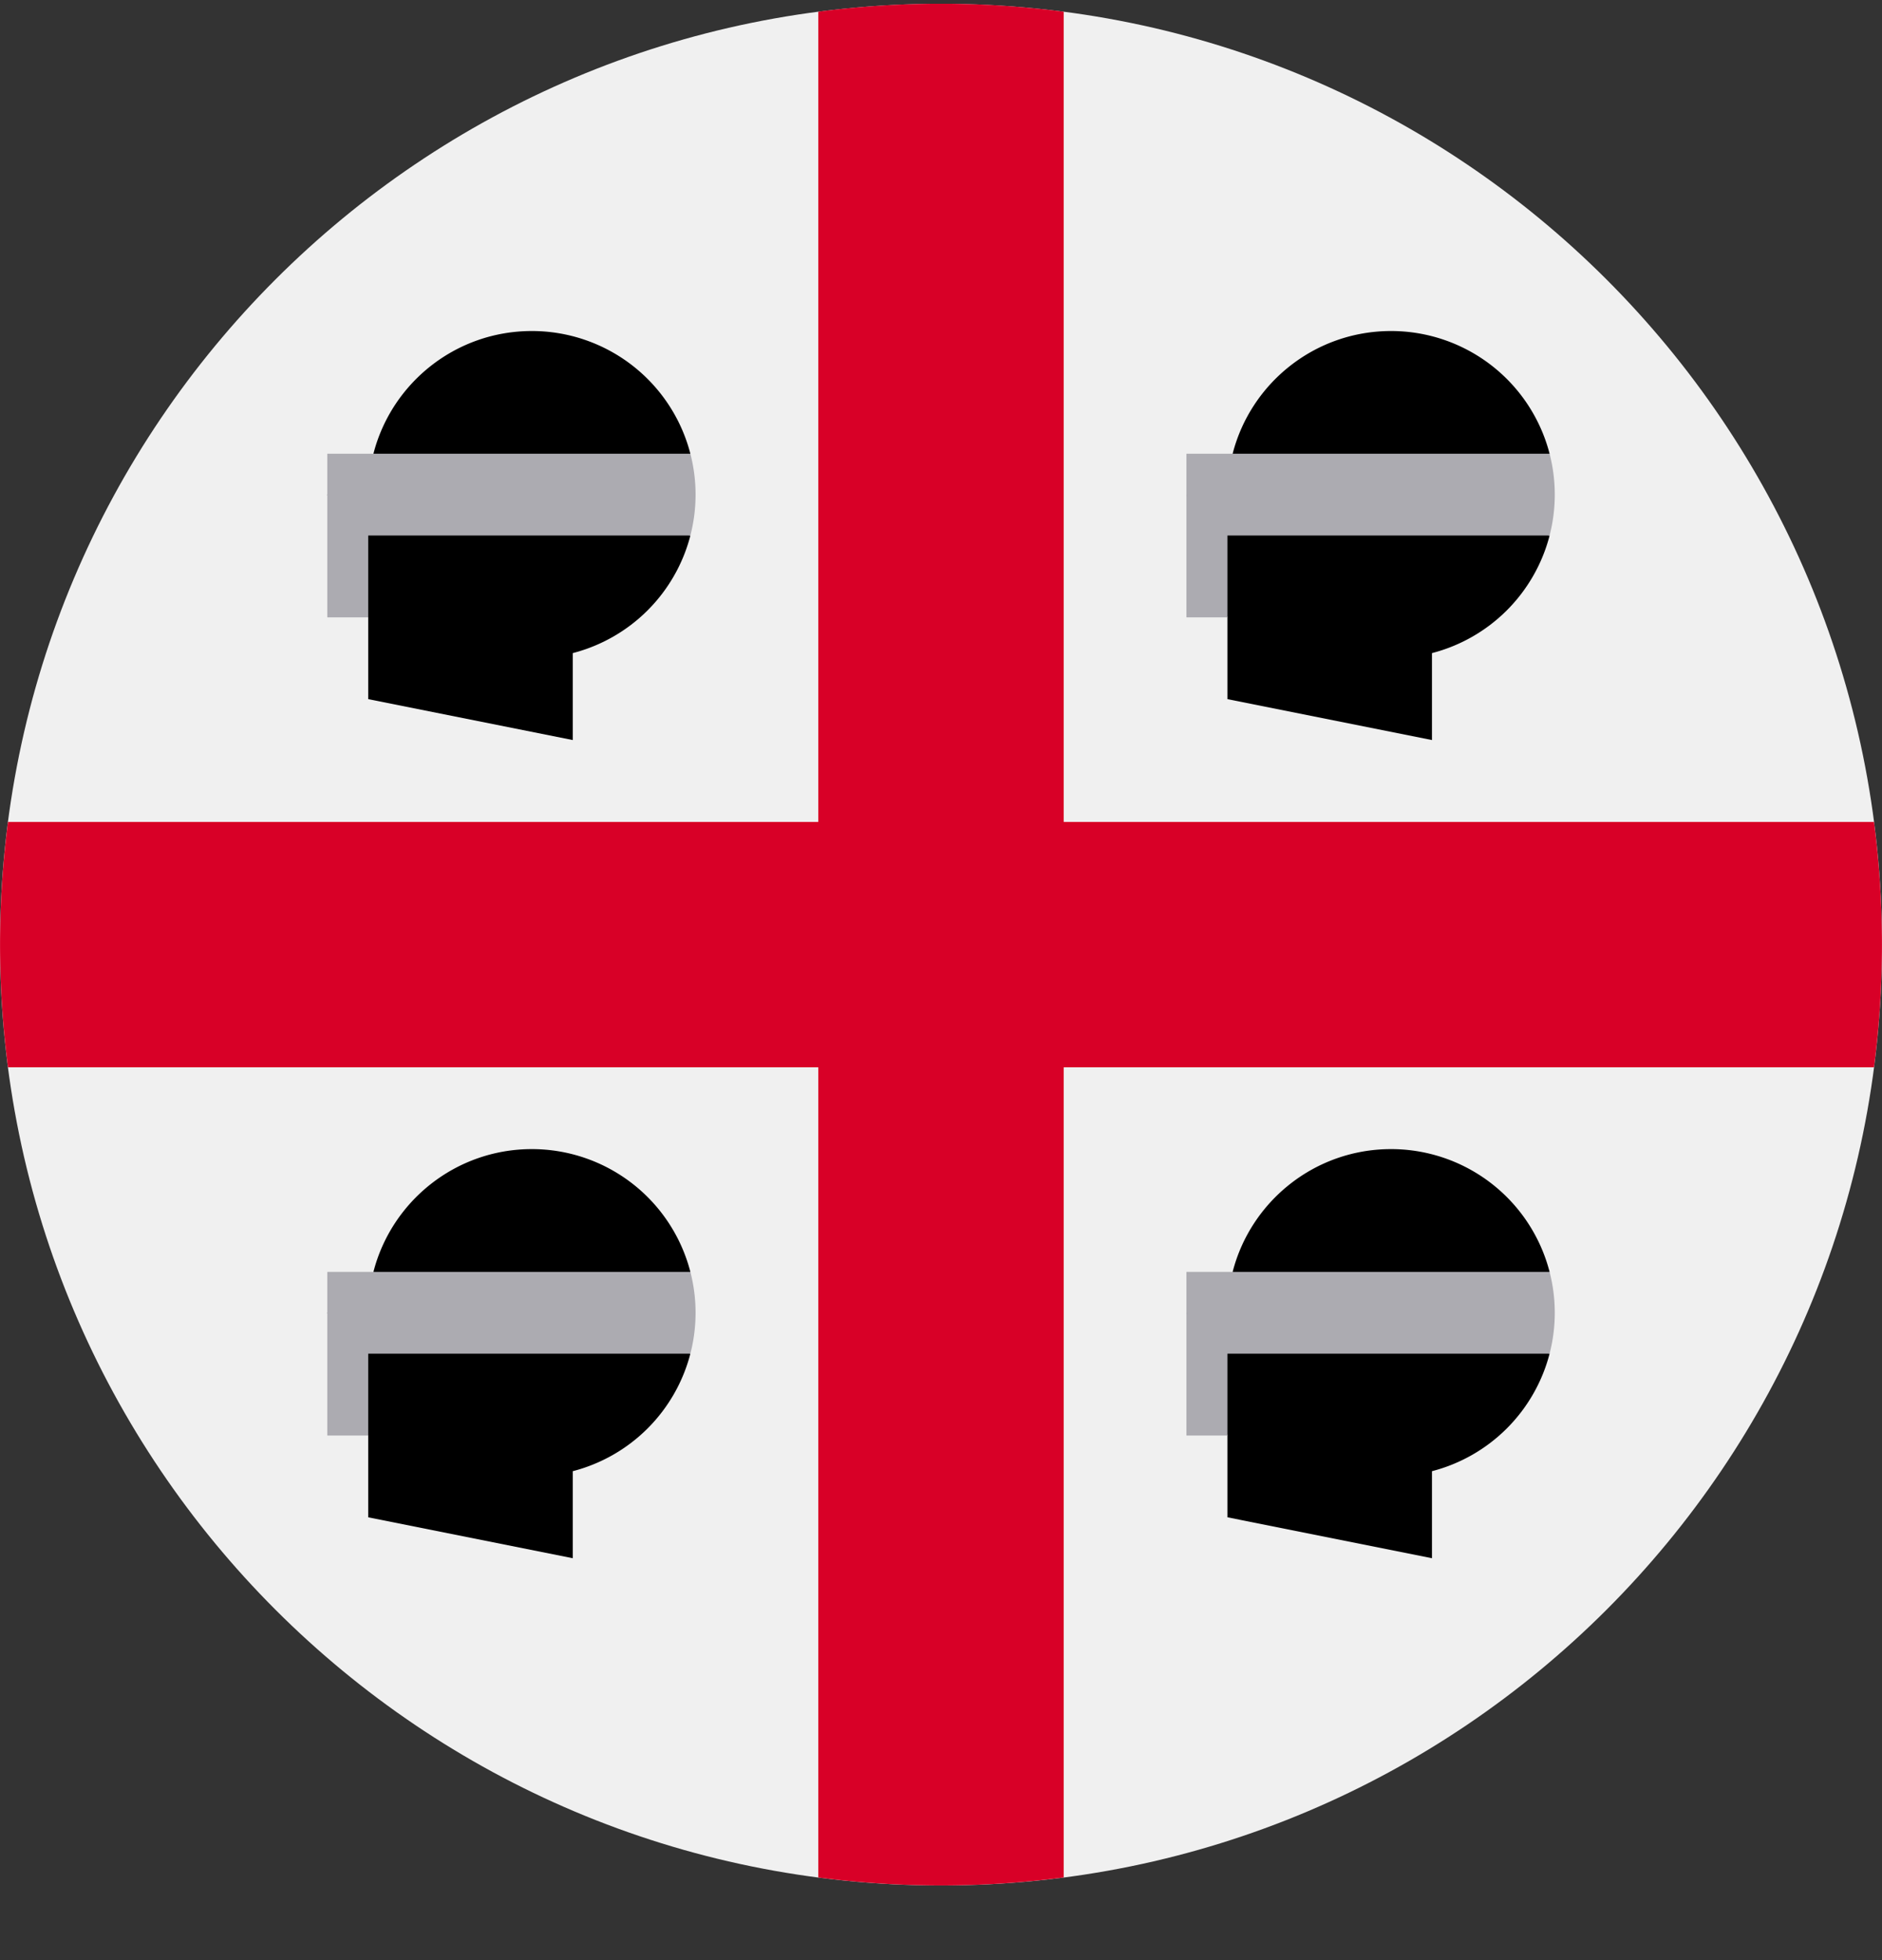 <svg xmlns="http://www.w3.org/2000/svg" width="24" height="25" fill="none" viewBox="0 0 24 25">
  <rect x="0" y="0" width="24" height="25" fill="#333333" stroke="none"/>
  <g clip-path="url(#a)">
    <path fill="#F0F0F0" d="M12 24.048c6.627 0 12-5.373 12-12 0-6.628-5.373-12-12-12s-12 5.372-12 12c0 6.627 5.373 12 12 12Z"/>
    <path fill="#D80027" d="M23.898 10.483H13.565V.149a12.12 12.12 0 0 0-3.13 0v10.334H.102a12.12 12.12 0 0 0 0 3.13h10.333v10.333a12.121 12.121 0 0 0 3.13 0V13.613h10.333a12.12 12.12 0 0 0 0-3.13Z"/>
    <path fill="#000" d="M17.74 4.222c-.973 0-1.79.665-2.021 1.565l2.021.522 2.021-.522a2.088 2.088 0 0 0-2.021-1.565Zm-2.087 4.695 2.608.522V8.33a2.09 2.09 0 0 0 1.5-1.499L17.74 6.31h-2.61l.523 1.565v1.043Z"/>
    <path fill="#ACABB1" d="M19.76 5.787h-4.63v2.087h.523V6.83h4.108a2.092 2.092 0 0 0 0-1.043Z"/>
    <path fill="#000" d="M6.783 4.222c-.973 0-1.79.665-2.021 1.565l2.02.522 2.022-.522a2.088 2.088 0 0 0-2.021-1.565ZM4.696 8.917l2.608.522V8.33a2.09 2.09 0 0 0 1.5-1.499L6.783 6.31h-2.61l.523 1.565v1.043Z"/>
    <path fill="#ACABB1" d="M8.804 5.787h-4.63v2.087h.522V6.83h4.108a2.09 2.09 0 0 0 0-1.043Z"/>
    <path fill="#000" d="M17.74 14.656c-.973 0-1.79.666-2.021 1.566l2.021.521 2.021-.521a2.088 2.088 0 0 0-2.021-1.566Zm-2.087 4.696 2.608.522v-1.11a2.09 2.09 0 0 0 1.5-1.499l-2.021-.521h-2.61l.523 1.565v1.043Z"/>
    <path fill="#ACABB1" d="M19.76 16.222h-4.63v2.087h.523v-1.044h4.108a2.091 2.091 0 0 0 0-1.043Z"/>
    <path fill="#000" d="M6.783 14.656c-.973 0-1.79.666-2.021 1.566l2.02.521 2.022-.521a2.088 2.088 0 0 0-2.021-1.566Zm-2.087 4.696 2.608.522v-1.11a2.09 2.09 0 0 0 1.5-1.499l-2.021-.521h-2.61l.523 1.565v1.043Z"/>
    <path fill="#ACABB1" d="M8.804 16.222h-4.63v2.087h.522v-1.044h4.108a2.09 2.09 0 0 0 0-1.043Z"/>
  </g>
  <defs>
    <clipPath id="a">
      <path fill="#fff" d="M0 .048h24v24H0z"/>
    </clipPath>
  </defs>
</svg>
